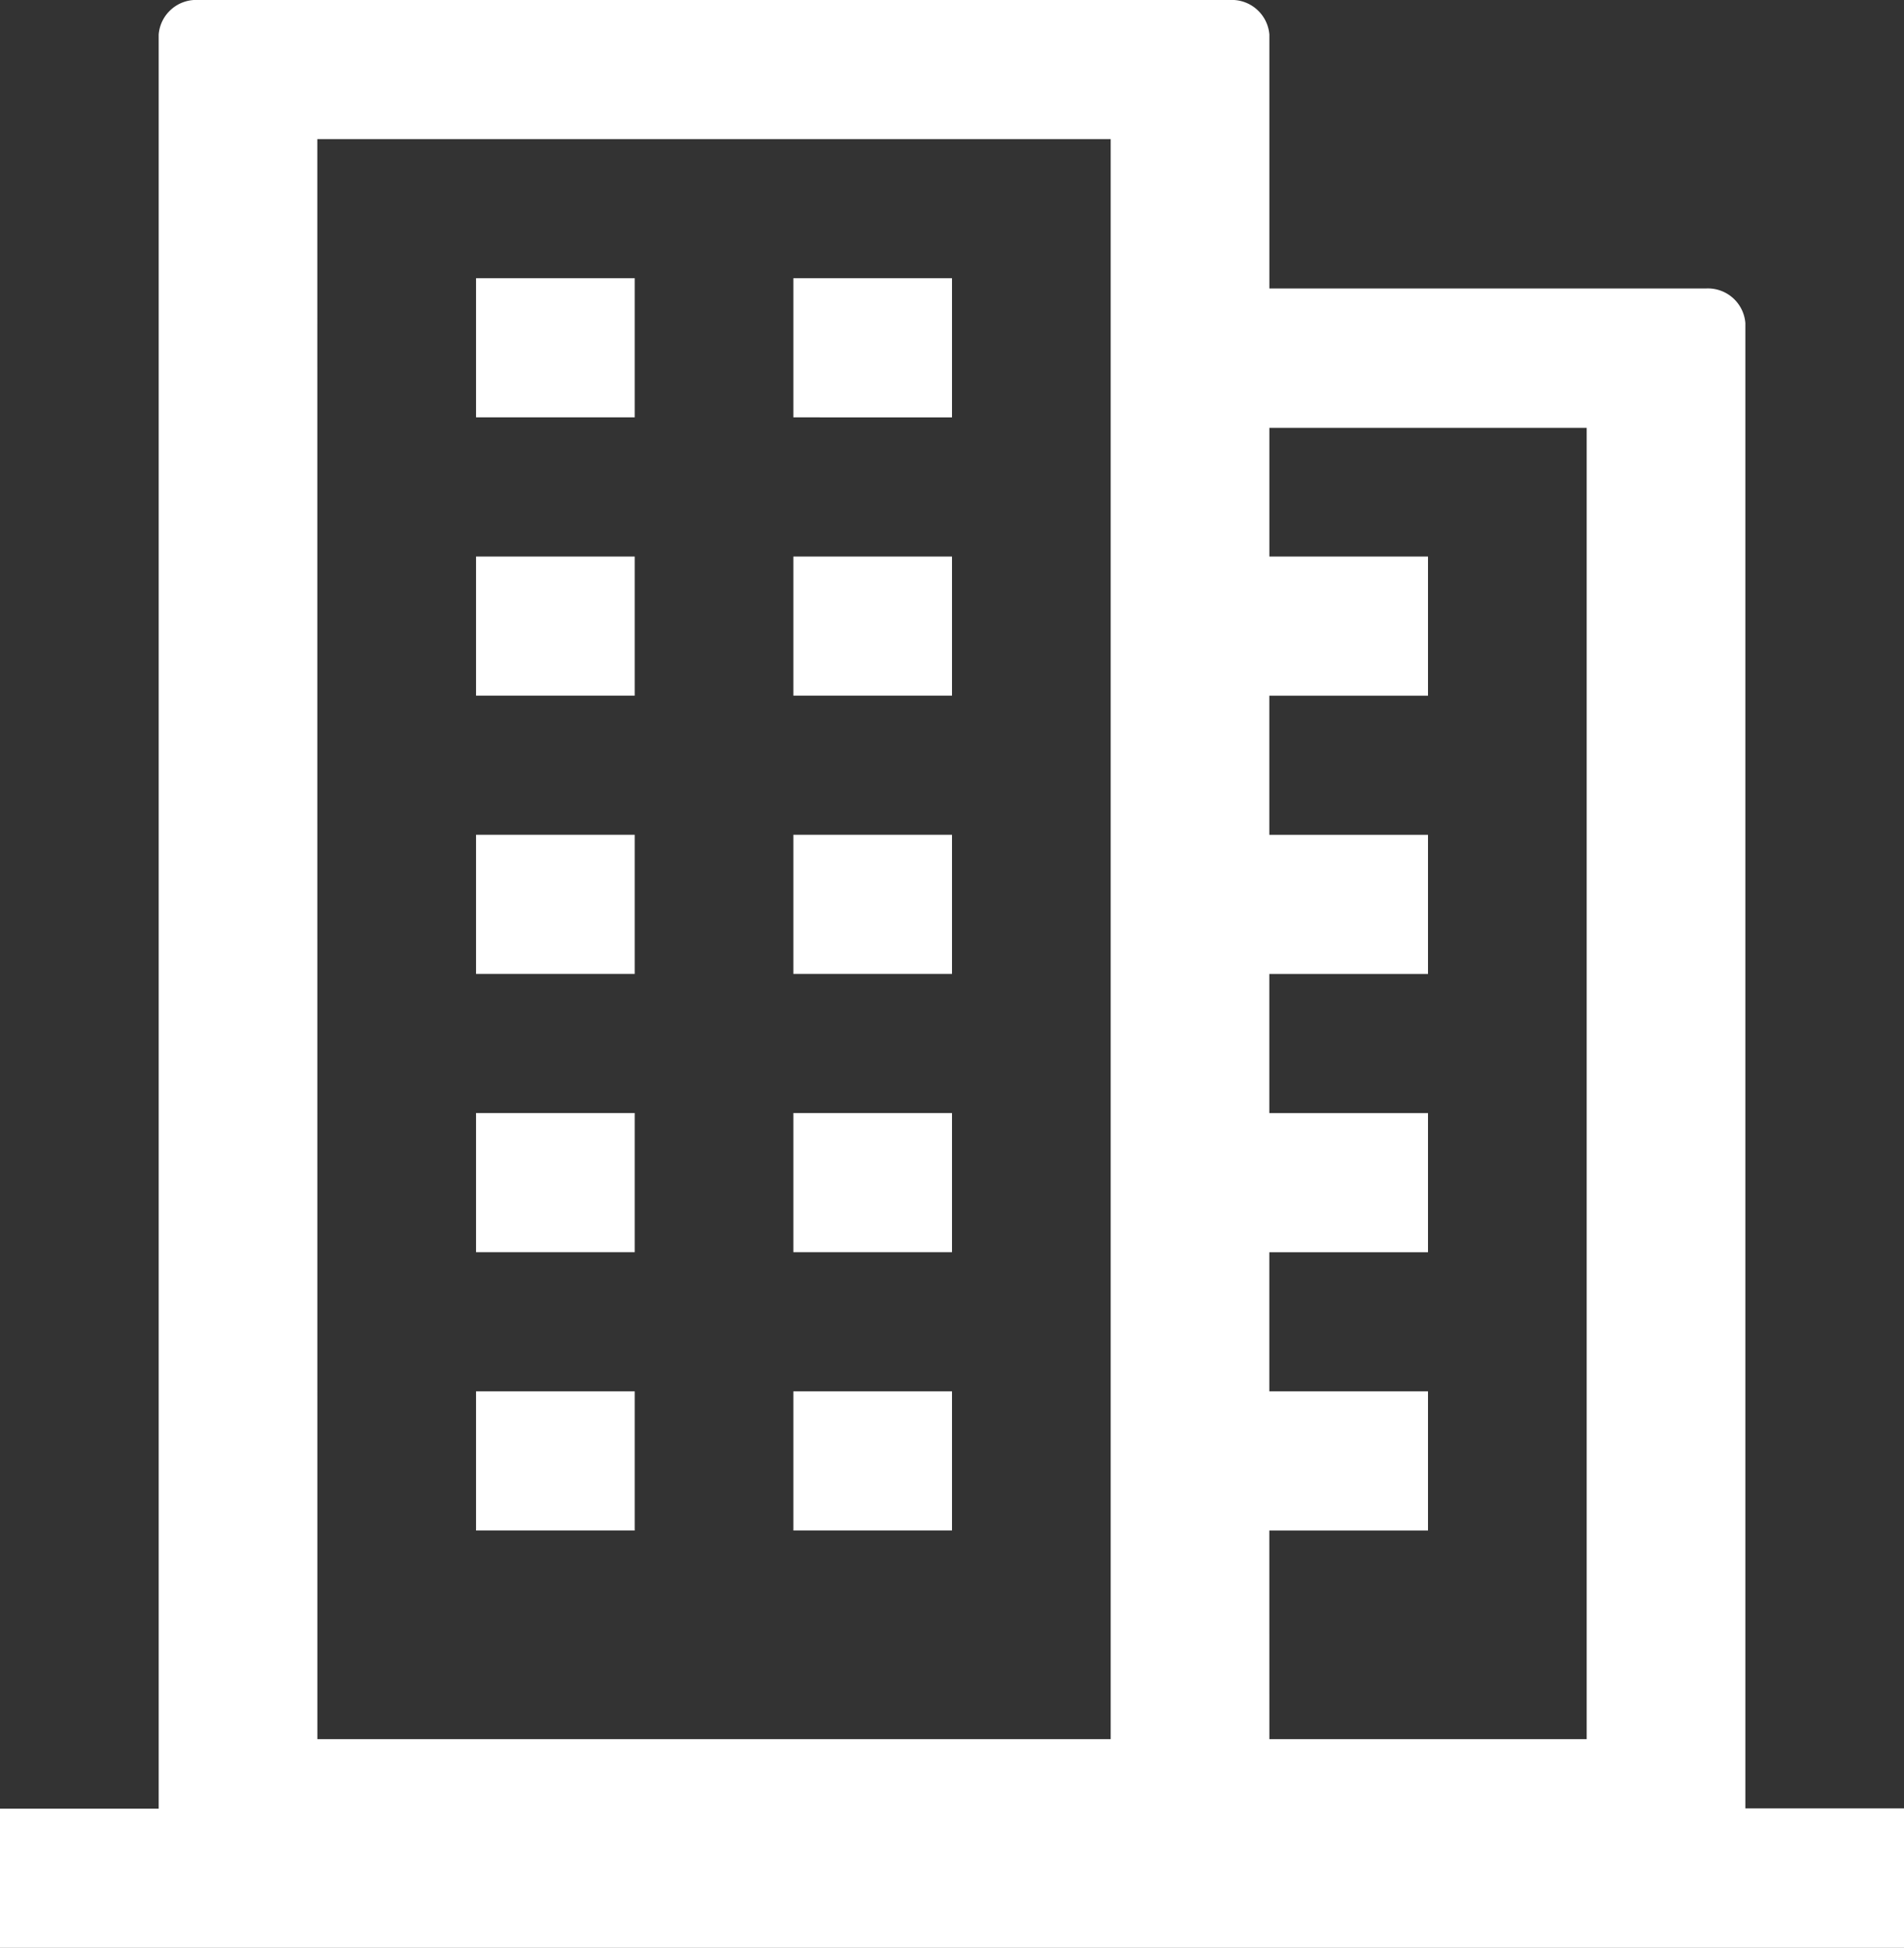 <svg xmlns="http://www.w3.org/2000/svg" width="44" height="45" viewBox="0 0 44 45">
  <rect x="0" y="0" width="44" height="45" fill="#333333" stroke="none"/>
  <g id="园区展览" transform="translate(-297 -1590)">
    <path id="Color_Overlay" data-name="Color Overlay" d="M297,1619v-3.215h3.667V1574.8a.868.868,0,0,1,.917-.8h23.833a.869.869,0,0,1,.917.8v5.865h10.083a.868.868,0,0,1,.917.8v34.313H341V1619Zm29.334-4.821h7.333v-30.295h-7.333v2.974H330v3.214h-3.667v3.214H330v3.215h-3.667v3.214H330v3.215h-3.667v3.214H330v3.215h-3.667Zm-22,0h18.333v-36.965H304.333Zm11-4.821v-3.215H319v3.215Zm-7.333,0v-3.215h3.667v3.215Zm7.333-6.429v-3.215H319v3.215Zm-7.333,0v-3.215h3.667v3.215Zm7.333-6.429v-3.215H319v3.215Zm-7.333,0v-3.215h3.667v3.215Zm7.333-6.429v-3.214H319v3.214Zm-7.333,0v-3.214h3.667v3.214Zm7.333-6.429v-3.214H319v3.214Zm-7.333,0v-3.214h3.667v3.214Z" transform="translate(0 16)" fill="#fff"/>
  </g>
</svg>
